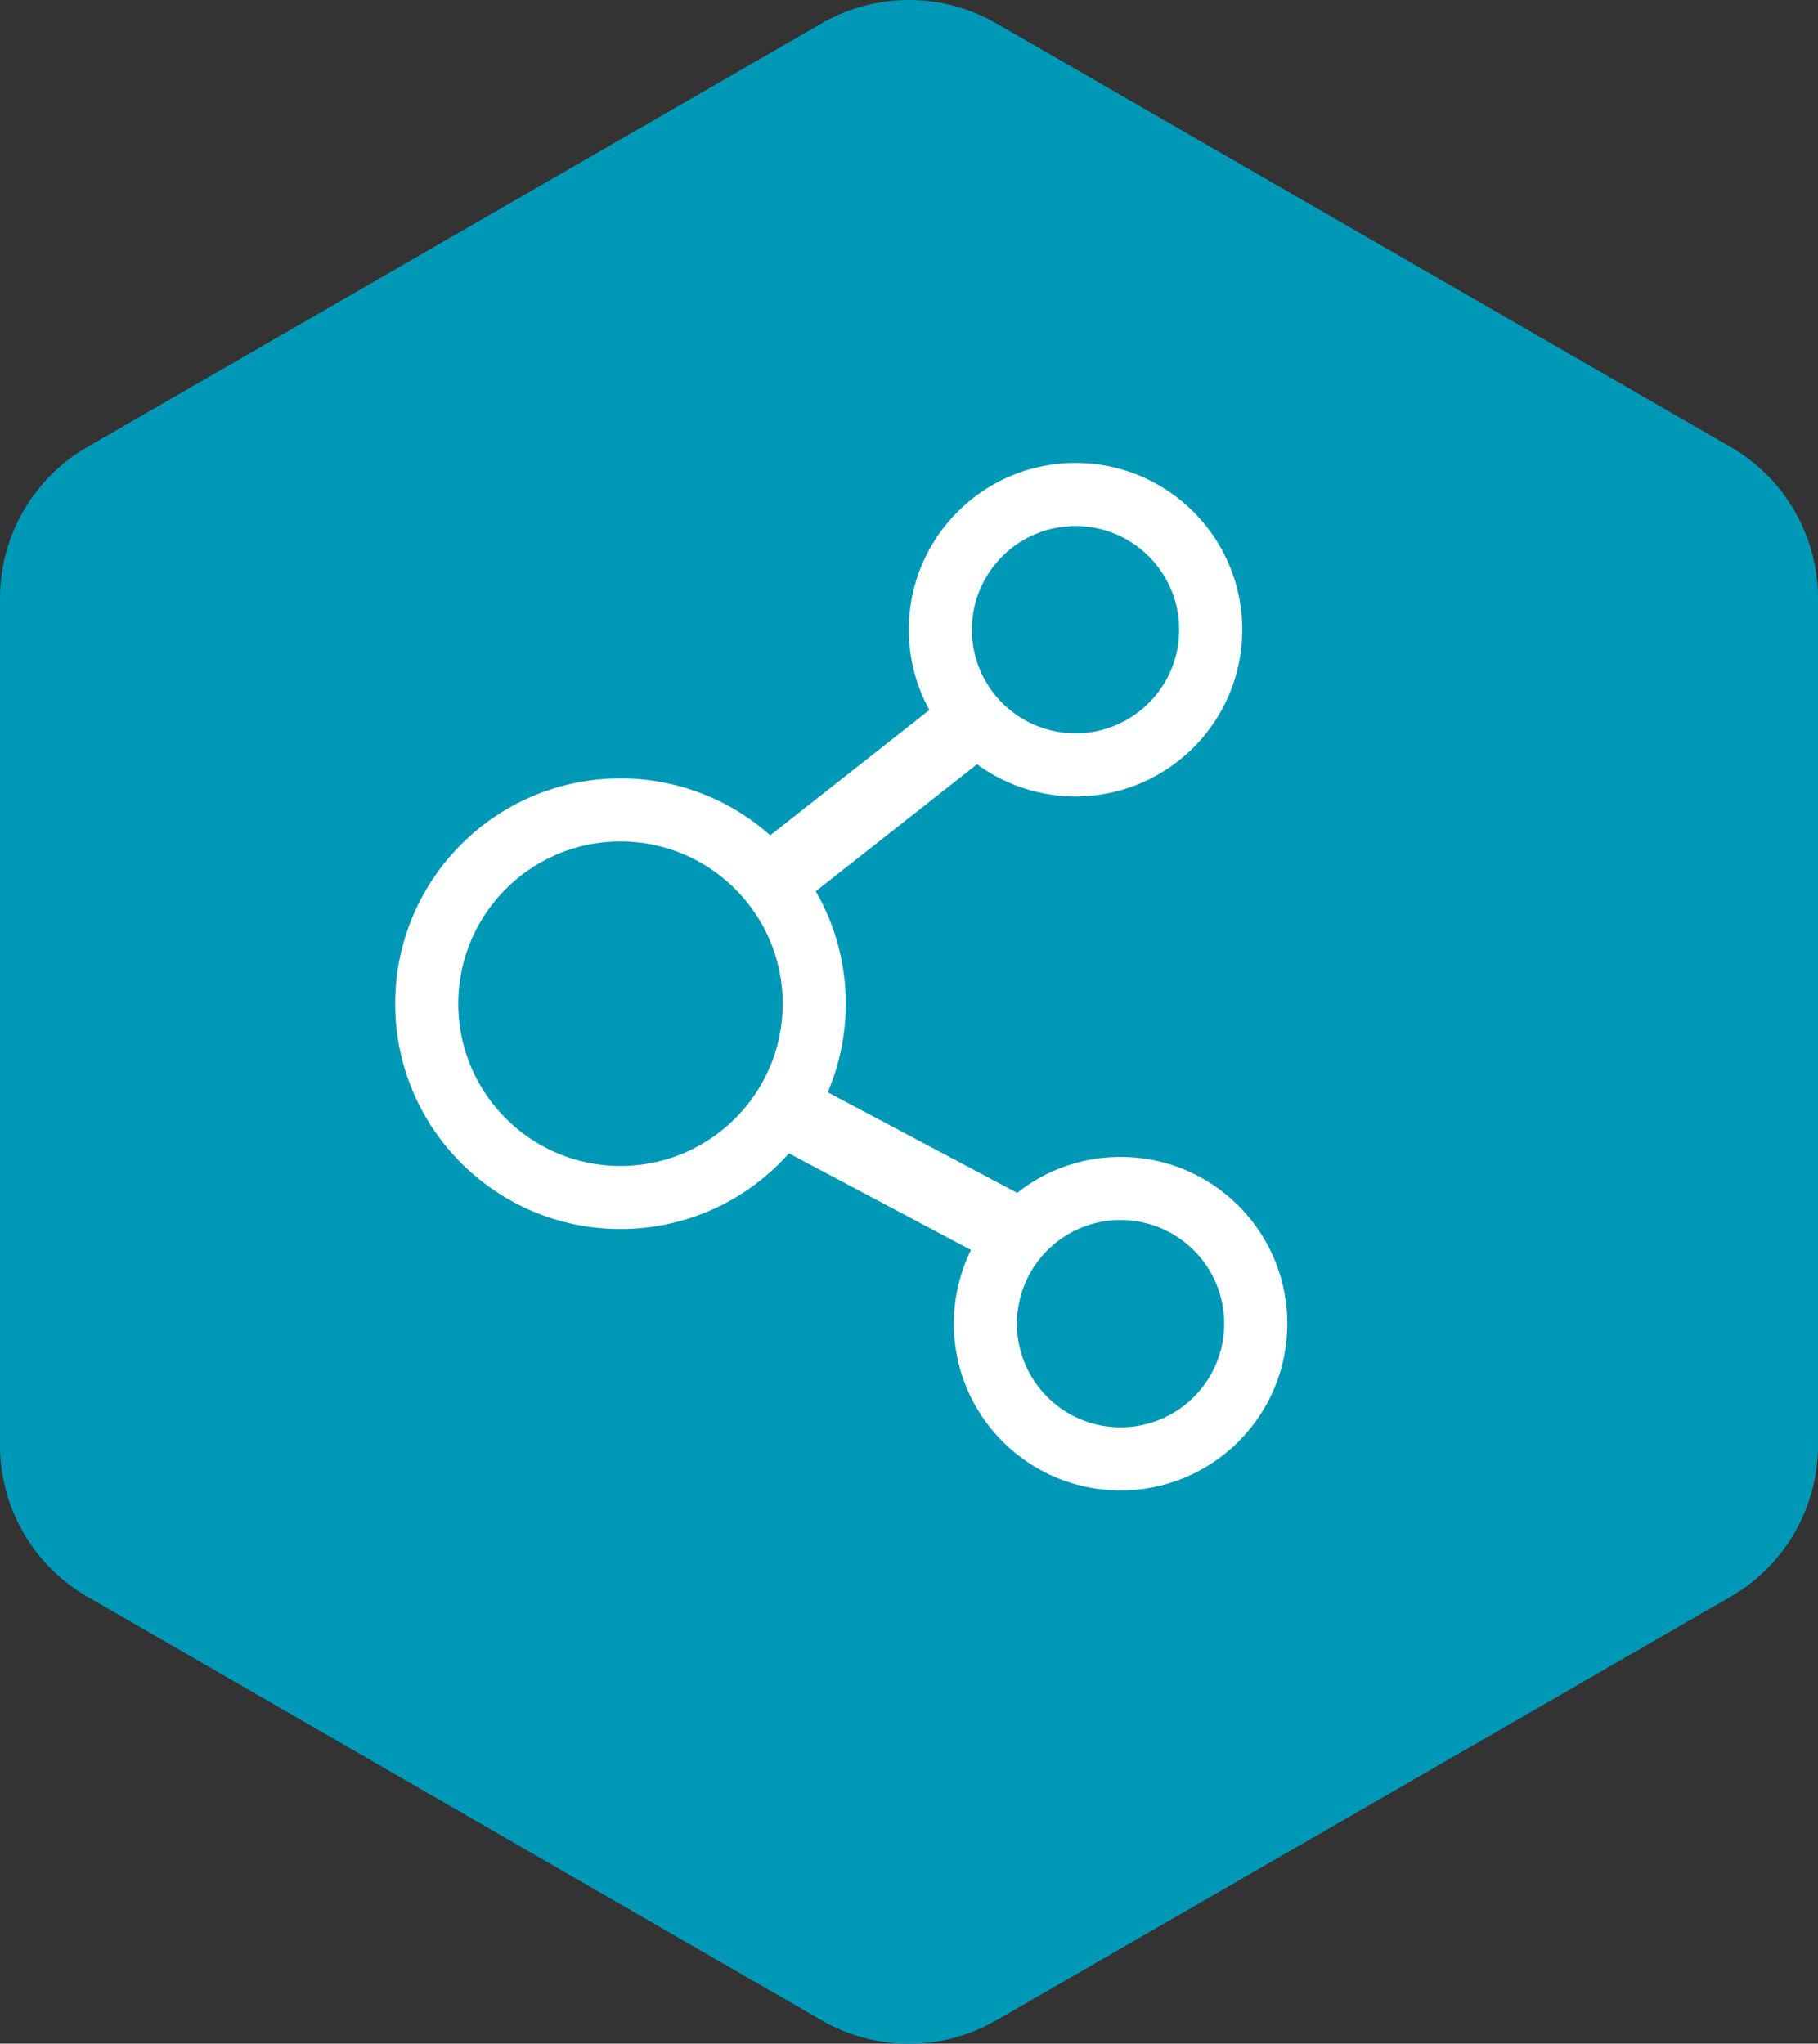 <svg width="161" height="181" viewBox="0 0 161 181" fill="none" xmlns="http://www.w3.org/2000/svg"><rect x="0" y="0" width="161" height="181" fill="#333333" stroke="none"/><path d="M72.754 2.074a15.5 15.5 0 0 1 15.492 0l65.008 37.509A15.481 15.481 0 0 1 161 52.991v75.018a15.482 15.482 0 0 1-7.746 13.408l-65.008 37.509a15.504 15.504 0 0 1-15.492 0L7.746 141.417A15.481 15.481 0 0 1 0 128.009V52.991a15.48 15.48 0 0 1 7.746-13.408L72.754 2.074Z" fill="#0098B7"/><path fill-rule="evenodd" clip-rule="evenodd" d="M95.248 70.535c8.153 0 14.762-6.612 14.762-14.767 0-8.156-6.609-14.768-14.763-14.768-8.153 0-14.762 6.612-14.762 14.767 0 2.579.66 5.003 1.822 7.113l-14.1 11.103a19.871 19.871 0 0 0-13.257-5.044C43.931 68.939 35 77.873 35 88.895c0 11.021 8.932 19.956 19.95 19.956a19.898 19.898 0 0 0 14.916-6.705l16.126 8.559a14.709 14.709 0 0 0-1.517 6.527c0 8.156 6.61 14.768 14.762 14.768 8.154 0 14.763-6.612 14.763-14.768 0-8.155-6.609-14.767-14.763-14.767a14.693 14.693 0 0 0-9.155 3.182L73.3 96.738a19.891 19.891 0 0 0 1.6-7.843c0-3.628-.968-7.03-2.659-9.96l14.287-11.25a14.693 14.693 0 0 0 8.72 2.85Zm0-5.588c5.068 0 9.176-4.11 9.176-9.18 0-5.07-4.108-9.18-9.177-9.18-5.068 0-9.176 4.11-9.176 9.18 0 5.07 4.108 9.18 9.177 9.18ZM69.313 88.895c0 7.935-6.43 14.368-14.364 14.368-7.932 0-14.363-6.433-14.363-14.368 0-7.936 6.43-14.369 14.364-14.369 7.932 0 14.363 6.433 14.363 14.369Zm39.101 28.337c0 5.07-4.108 9.18-9.177 9.18-5.068 0-9.176-4.11-9.176-9.18 0-5.069 4.108-9.179 9.176-9.179 5.069 0 9.177 4.11 9.177 9.179Z" fill="#fff"/></svg>
